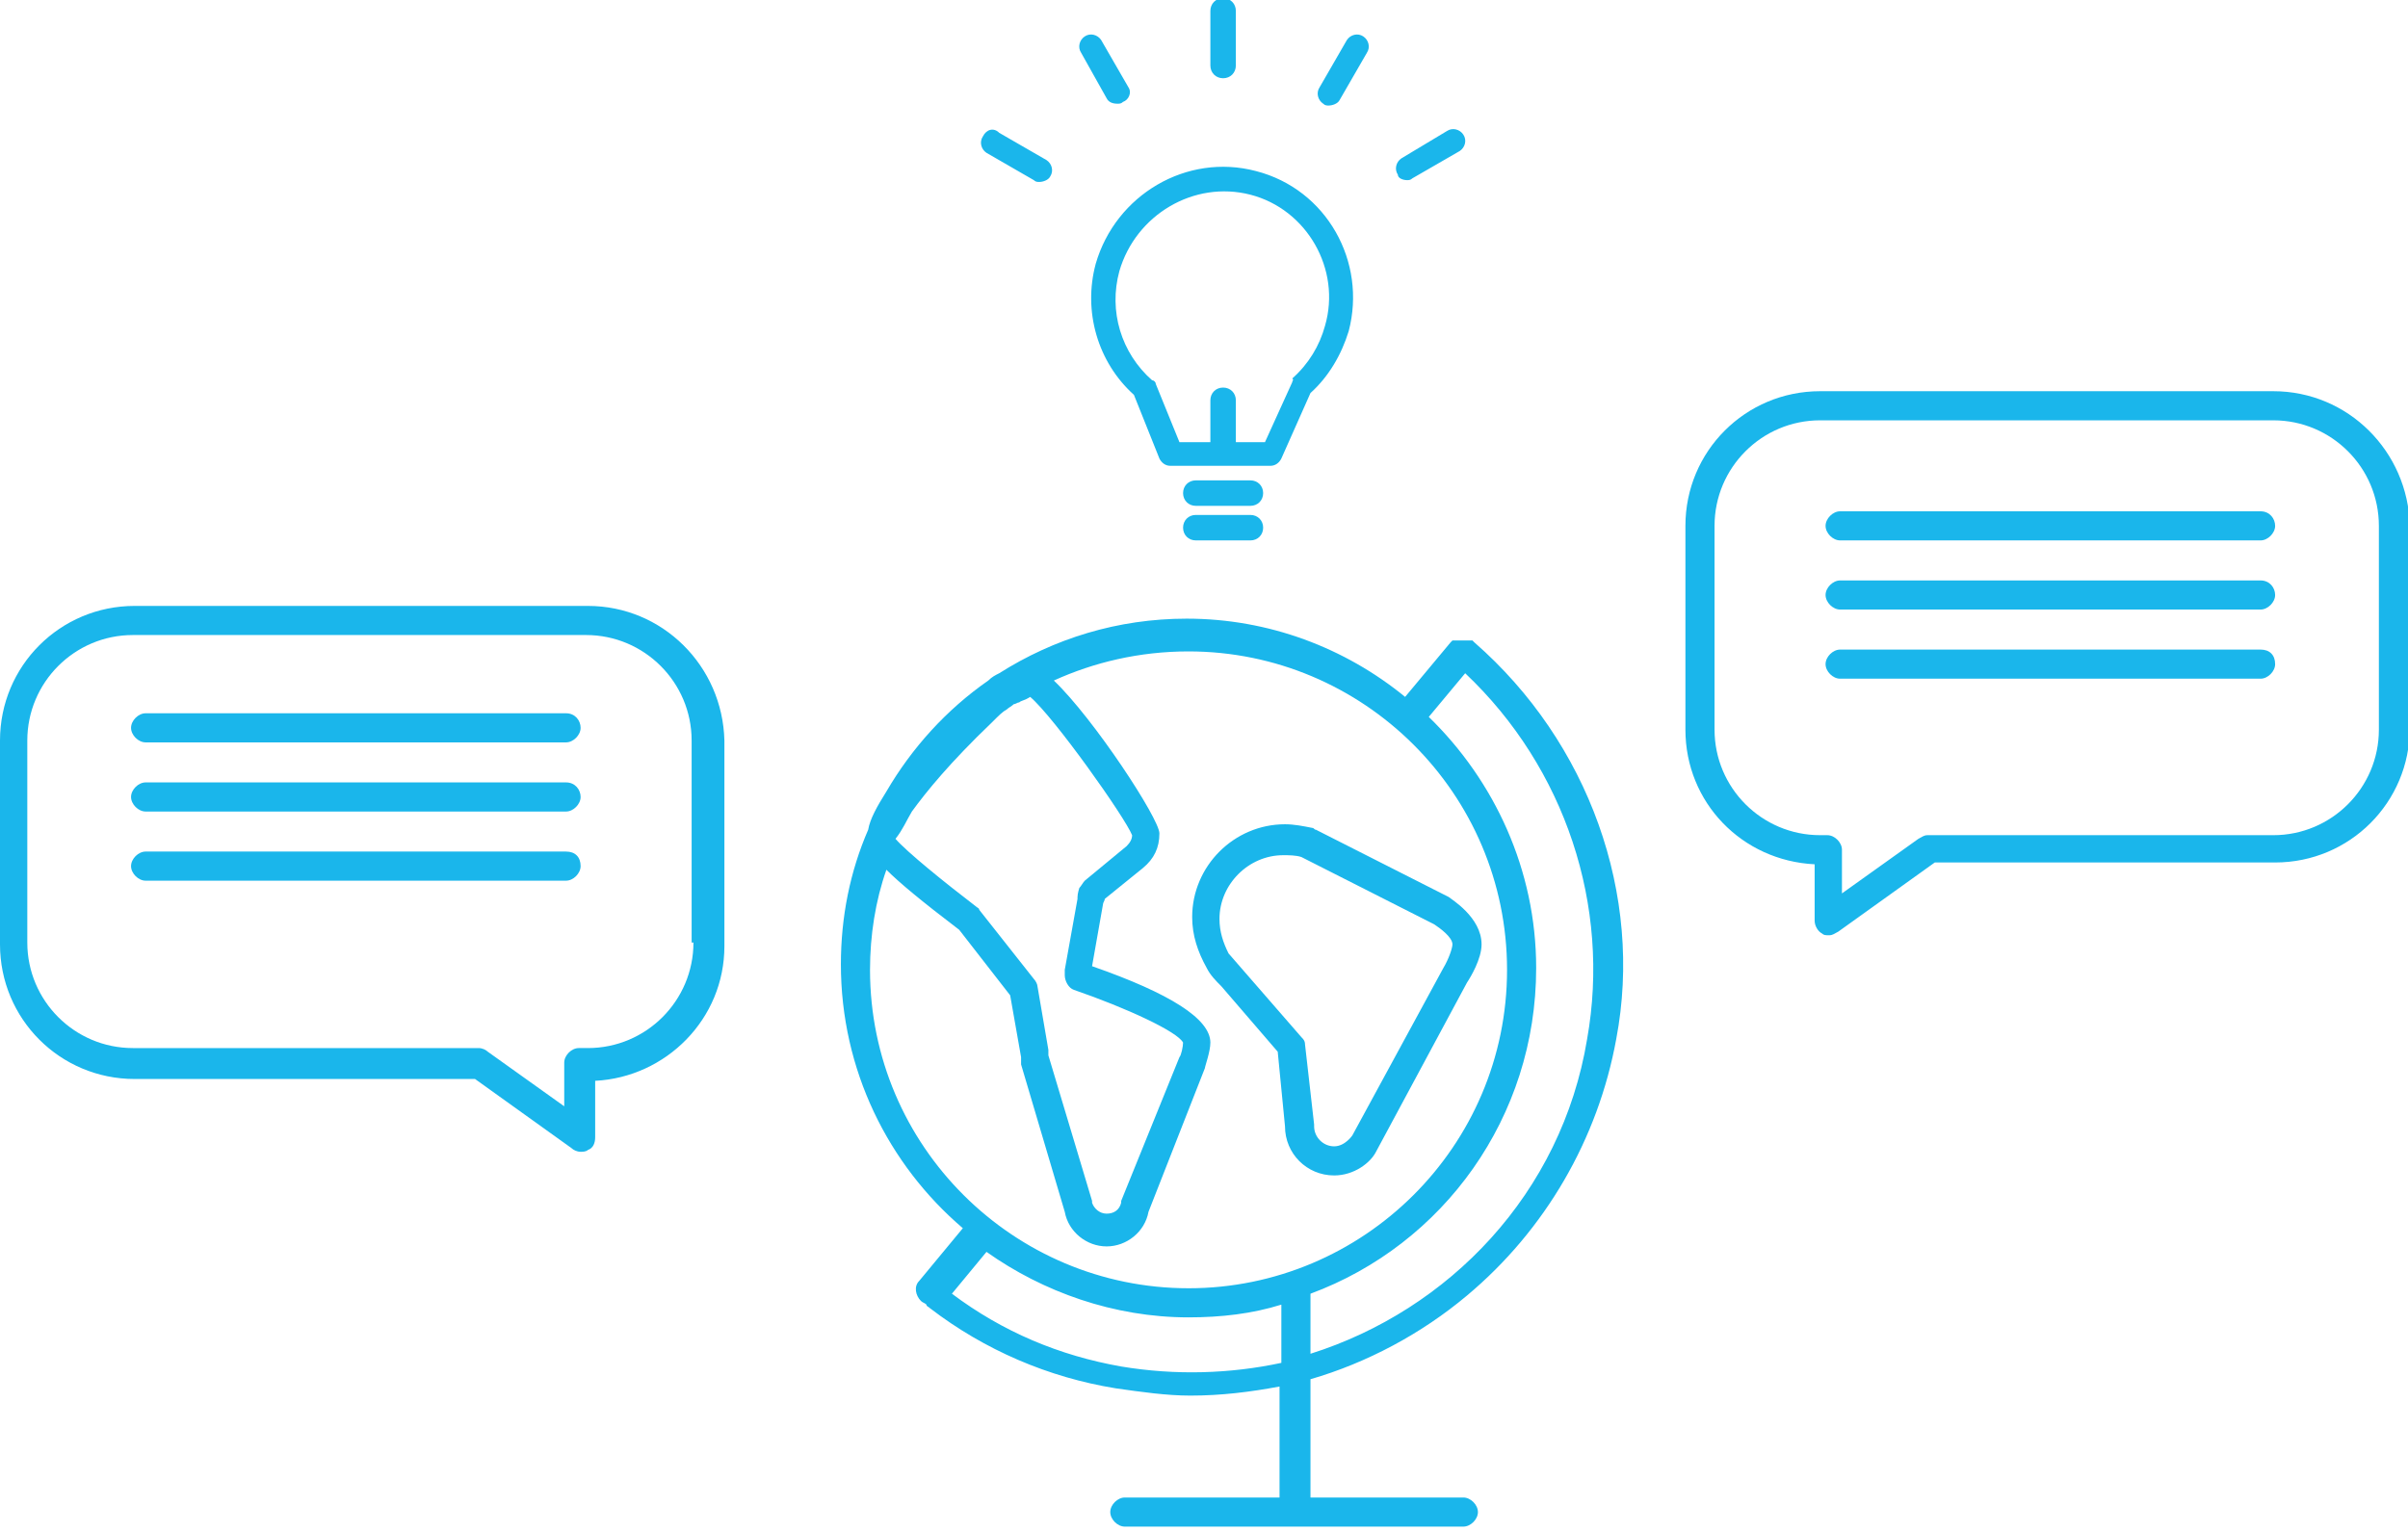 <svg id="Layer_1" xmlns="http://www.w3.org/2000/svg" viewBox="0 0 132.3 84.2"><style>.st0{fill:#1ab6eb}</style><path class="st0" d="M81 35.3s-.1 0 0 0l-.1-.1h-1.1l-.1.1-2.5 3c-3.3-2.7-7.5-4.3-12-4.3-3.8 0-7.3 1.1-10.3 3-.2.1-.4.2-.6.4-2.3 1.6-4.2 3.7-5.6 6.1-.5.8-.9 1.5-1 2.1-1 2.3-1.5 4.8-1.5 7.4 0 5.8 2.6 11 6.7 14.5l-2.4 2.9c-.3.3-.2.8.1 1.1.1.1.2.1.3.2 0 .1.1.1.2.2 3 2.3 6.5 3.8 10.2 4.4 1.4.2 2.8.4 4.1.4 1.7 0 3.3-.2 4.9-.5v6.1h-8.5c-.4 0-.8.4-.8.8s.4.8.8.8h18.6c.4 0 .8-.4.8-.8s-.4-.8-.8-.8H72v-6.5c3.1-.9 6.1-2.5 8.6-4.6 4.3-3.6 7.2-8.6 8.2-14.1 1.5-7.9-1.5-16.3-7.8-21.8zm-30.9 9.3c.8-1.1 2.1-2.7 4.4-4.9.4-.4.6-.6.8-.7.1-.1.3-.2.4-.3.1 0 .2-.1.3-.1.1-.1.3-.1.6-.3 1.3 1.1 5.2 6.6 5.6 7.6 0 .2-.1.4-.3.6l-2.3 1.9c-.1.1-.2.3-.3.4 0 0-.1.3-.1.5v.1l-.7 3.9v.3c0 .3.2.7.5.8 2.9 1 5.7 2.3 6 2.9 0 .2-.1.7-.2.8L61.6 66v.1c-.1.4-.4.6-.8.6s-.7-.3-.8-.6V66l-2.4-8v-.3l-.6-3.5c0-.1-.1-.3-.2-.4l-3-3.8c0-.1-.1-.1-.2-.2-1.7-1.3-3.8-3-4.4-3.7.4-.5.6-1 .9-1.5zm20.3 30.3c-2.8.6-5.8.7-8.8.2-3.4-.6-6.5-1.9-9.3-4l1.9-2.3c3.1 2.2 7 3.6 11.1 3.6 1.8 0 3.5-.2 5.1-.7v3.2zm-5.1-4.1c-9.6 0-17.5-7.8-17.5-17.5 0-1.9.3-3.8.9-5.5.7.7 1.9 1.7 4 3.3l2.8 3.6.6 3.4v.4l2.4 8.1c.2 1.1 1.2 1.9 2.3 1.9 1.1 0 2.1-.8 2.3-1.9l3.1-7.9c0-.1.3-.9.3-1.4 0-1.3-2.2-2.7-6.5-4.2l.6-3.4c0-.1.1-.2.1-.3l2.1-1.7c.6-.5.9-1.1.9-1.9 0-.8-3.6-6.3-5.8-8.4 2.2-1 4.7-1.6 7.4-1.6 9.6 0 17.5 7.8 17.5 17.5s-7.9 17.5-17.5 17.5zm21.9-13.7C85.8 65.6 79.6 72 72 74.4v-3.3c7.3-2.7 12.4-9.7 12.4-17.9 0-5.4-2.3-10.3-5.9-13.8l2-2.4c5.5 5.2 8 12.8 6.7 20.1z"/><path class="st0" d="M81.4 51.9c0-1.5-1.7-2.5-1.8-2.6l-7.3-3.7c-.1 0-.1-.1-.2-.1-.5-.1-1-.2-1.5-.2-2.8 0-5.1 2.3-5.1 5.1 0 1 .3 1.9.8 2.8.2.4.5.7.8 1l3.1 3.6.4 4.1c0 1.5 1.2 2.7 2.7 2.7 1.1 0 2-.7 2.3-1.3l5-9.3c.2-.3.8-1.3.8-2.1zm-2.1 1.3l-5 9.2s-.4.6-1 .6-1.1-.5-1.1-1.1v-.1l-.5-4.4c0-.2-.1-.3-.2-.4l-4-4.6c-.3-.6-.5-1.2-.5-1.9 0-1.9 1.6-3.5 3.5-3.5.3 0 .7 0 1 .1l7.3 3.7c.3.2 1 .7 1 1.1 0 .2-.2.8-.5 1.3zm45.6-31.7H100c-4.1 0-7.4 3.3-7.4 7.4v11.2c0 4 3.1 7.2 7.1 7.4v3.1c0 .3.2.6.4.7.1.1.2.1.4.1s.3-.1.5-.2l5.3-3.8H125c4.1 0 7.4-3.3 7.4-7.4V28.9c-.1-4.1-3.4-7.4-7.5-7.4zm5.8 18.6c0 3.2-2.6 5.8-5.8 5.8h-19c-.2 0-.3.1-.5.2l-4.2 3v-2.4c0-.4-.4-.8-.8-.8h-.4c-3.2 0-5.8-2.6-5.8-5.8V28.9c0-3.2 2.6-5.8 5.8-5.8h24.9c3.2 0 5.8 2.6 5.8 5.8v11.2z"/><path class="st0" d="M124.2 28.1h-23.1c-.4 0-.8.4-.8.8s.4.8.8.8h23.1c.4 0 .8-.4.8-.8s-.3-.8-.8-.8zm0 3.8h-23.1c-.4 0-.8.4-.8.8s.4.8.8.8h23.1c.4 0 .8-.4.8-.8s-.3-.8-.8-.8zm0 3.8h-23.1c-.4 0-.8.4-.8.8s.4.8.8.8h23.1c.4 0 .8-.4.8-.8 0-.5-.3-.8-.8-.8zm-91.9-2.4H7.4c-4.1 0-7.4 3.3-7.4 7.4v11.2c0 4.1 3.3 7.4 7.4 7.4h18.7l5.3 3.8c.1.1.3.2.5.2.1 0 .3 0 .4-.1.3-.1.4-.4.4-.7v-3.1c3.9-.2 7.1-3.4 7.1-7.4V40.7c-.1-4.1-3.4-7.4-7.5-7.4zm5.8 18.5c0 3.2-2.6 5.8-5.8 5.8h-.5c-.4 0-.8.4-.8.8v2.4l-4.2-3c-.1-.1-.3-.2-.5-.2h-19c-3.2 0-5.8-2.6-5.8-5.8V40.7c0-3.2 2.6-5.8 5.8-5.8h24.9c3.2 0 5.8 2.6 5.8 5.8v11.1z"/><path class="st0" d="M31.1 39.2H8c-.4 0-.8.4-.8.8s.4.8.8.8h23.1c.4 0 .8-.4.8-.8s-.3-.8-.8-.8zm0 3.8H8c-.4 0-.8.4-.8.8s.4.8.8.8h23.1c.4 0 .8-.4.8-.8s-.3-.8-.8-.8zm0 3.8H8c-.4 0-.8.4-.8.8s.4.8.8.8h23.1c.4 0 .8-.4.8-.8 0-.5-.3-.8-.8-.8zm29.1-32.3c-.7 2.6.1 5.4 2.1 7.2l1.4 3.5c.1.2.3.4.6.4h5.5c.3 0 .5-.2.6-.4l1.6-3.6c1-.9 1.7-2.1 2.1-3.4 1-3.8-1.2-7.8-5.1-8.8-3.8-1-7.7 1.3-8.8 5.1zm8.5-3.8c3.1.8 5 4.1 4.1 7.2-.3 1.1-.9 2.1-1.8 2.9.1.1 0 .1 0 .2l-1.5 3.3h-1.6V22c0-.4-.3-.7-.7-.7-.4 0-.7.3-.7.7v2.3h-1.7l-1.3-3.2c0-.1-.1-.2-.2-.2-1.7-1.5-2.4-3.8-1.8-6 .9-3.1 4.1-5 7.2-4.2zm-1.5-6.4c.4 0 .7-.3.7-.7v-3c0-.4-.3-.7-.7-.7-.4 0-.7.3-.7.7v3c0 .4.3.7.7.7zm1.5 22.1h-3c-.4 0-.7.3-.7.7 0 .4.3.7.7.7h3c.4 0 .7-.3.7-.7 0-.4-.3-.7-.7-.7zm0 1.9h-3c-.4 0-.7.3-.7.7 0 .4.3.7.7.7h3c.4 0 .7-.3.7-.7 0-.4-.3-.7-.7-.7zM60.8 5.4c.1.2.3.3.6.3.1 0 .2 0 .3-.1.3-.1.5-.5.3-.8l-1.5-2.6c-.2-.3-.6-.4-.9-.2-.3.2-.4.6-.2.9l1.4 2.5zm-6.6 3l2.6 1.5c.1.1.2.1.3.1.2 0 .5-.1.6-.3.2-.3.1-.7-.2-.9l-2.6-1.5c-.3-.3-.7-.2-.9.2-.2.3-.1.7.2.9zm18.5-2.7c.1.1.2.1.3.1.2 0 .5-.1.6-.3l1.5-2.6c.2-.3.1-.7-.2-.9-.3-.2-.7-.1-.9.2l-1.5 2.6c-.2.3-.1.7.2.9zm4.6 4.2c.1 0 .2 0 .3-.1l2.6-1.5c.3-.2.4-.6.2-.9-.2-.3-.6-.4-.9-.2L77 8.7c-.3.2-.4.6-.2.9 0 .2.3.3.5.3z"/></svg>